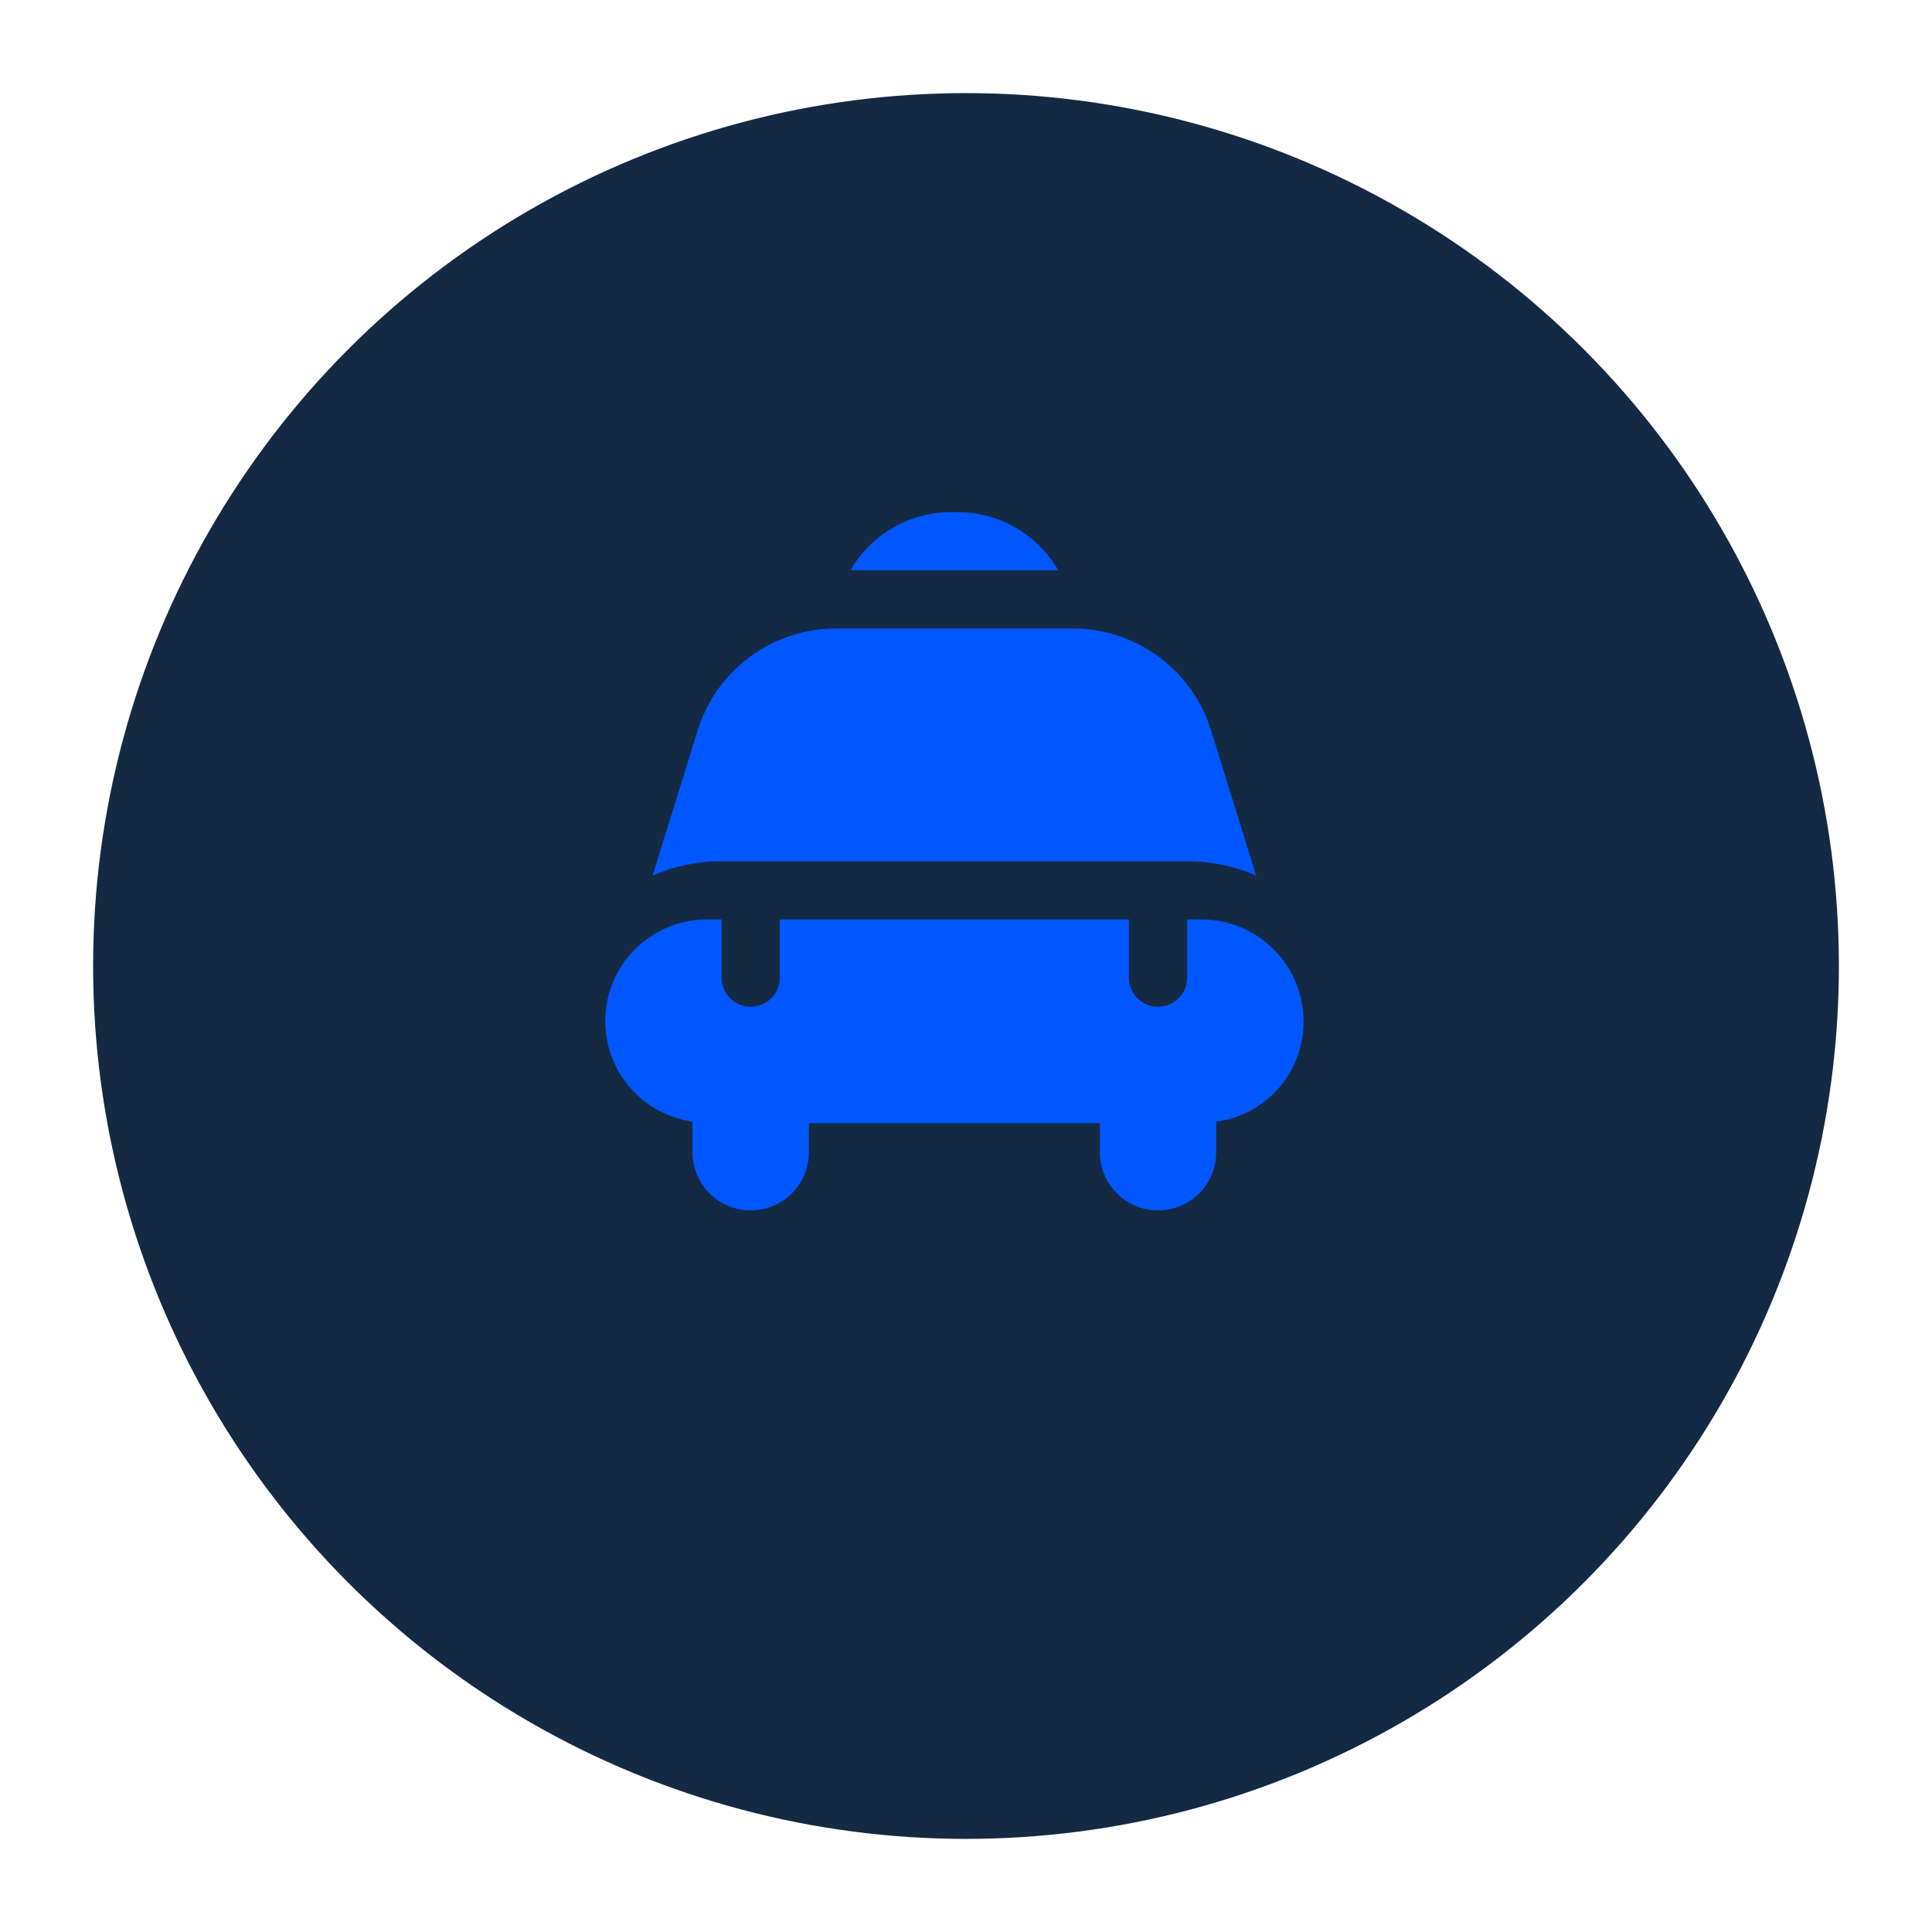 <svg width="83" height="83" viewBox="0 0 83 83" fill="none" xmlns="http://www.w3.org/2000/svg">
<g filter="url(#filter0_d_372_101)">
<circle cx="41.5" cy="37.5" r="37.5" fill="#142944"/>
</g>
<g clip-path="url(#clip0_372_101)">
<path d="M45.462 24.5H36.537C36.974 23.741 37.603 23.111 38.361 22.672C39.118 22.233 39.978 22.002 40.854 22H41.146C42.022 22.002 42.881 22.233 43.639 22.672C44.397 23.111 45.026 23.741 45.462 24.5V24.5ZM51.625 39.5H51V42C51 42.331 50.868 42.65 50.634 42.884C50.399 43.118 50.081 43.25 49.75 43.25C49.418 43.25 49.1 43.118 48.866 42.884C48.632 42.65 48.5 42.331 48.5 42V39.5H33.5V42C33.5 42.331 33.368 42.65 33.134 42.884C32.899 43.118 32.581 43.25 32.25 43.25C31.918 43.25 31.601 43.118 31.366 42.884C31.132 42.65 31 42.331 31 42V39.5H30.375C29.27 39.498 28.205 39.915 27.396 40.667C26.586 41.419 26.092 42.45 26.013 43.552C25.933 44.654 26.275 45.745 26.968 46.605C27.662 47.465 28.656 48.03 29.75 48.186V49.5C29.75 50.163 30.013 50.799 30.482 51.268C30.951 51.737 31.587 52 32.25 52C32.913 52 33.549 51.737 34.018 51.268C34.487 50.799 34.75 50.163 34.75 49.5V48.25H47.25V49.5C47.25 50.163 47.513 50.799 47.982 51.268C48.451 51.737 49.087 52 49.75 52C50.413 52 51.049 51.737 51.518 51.268C51.987 50.799 52.25 50.163 52.25 49.5V48.189C53.287 48.05 54.238 47.541 54.927 46.754C55.617 45.968 55.998 44.958 56 43.913V43.875C56 42.715 55.539 41.602 54.718 40.781C53.898 39.961 52.785 39.5 51.625 39.5V39.5ZM28.035 37.614C28.971 37.208 29.98 36.999 31 37H51C52.02 36.999 53.029 37.208 53.965 37.614L52.035 31.399C51.644 30.122 50.853 29.005 49.778 28.212C48.703 27.42 47.401 26.995 46.066 27H35.934C34.599 26.995 33.297 27.42 32.222 28.212C31.147 29.004 30.356 30.121 29.965 31.398L28.035 37.614Z" fill="#0057FF"/>
</g>
<defs>
<filter id="filter0_d_372_101" x="0" y="0" width="83" height="83" filterUnits="userSpaceOnUse" color-interpolation-filters="sRGB">
<feFlood flood-opacity="0" result="BackgroundImageFix"/>
<feColorMatrix in="SourceAlpha" type="matrix" values="0 0 0 0 0 0 0 0 0 0 0 0 0 0 0 0 0 0 127 0" result="hardAlpha"/>
<feOffset dy="4"/>
<feGaussianBlur stdDeviation="2"/>
<feComposite in2="hardAlpha" operator="out"/>
<feColorMatrix type="matrix" values="0 0 0 0 0 0 0 0 0 0 0 0 0 0 0 0 0 0 0.1 0"/>
<feBlend mode="normal" in2="BackgroundImageFix" result="effect1_dropShadow_372_101"/>
<feBlend mode="normal" in="SourceGraphic" in2="effect1_dropShadow_372_101" result="shape"/>
</filter>
<clipPath id="clip0_372_101">
<rect width="30" height="30" fill="white" transform="translate(26 22)"/>
</clipPath>
</defs>
</svg>
